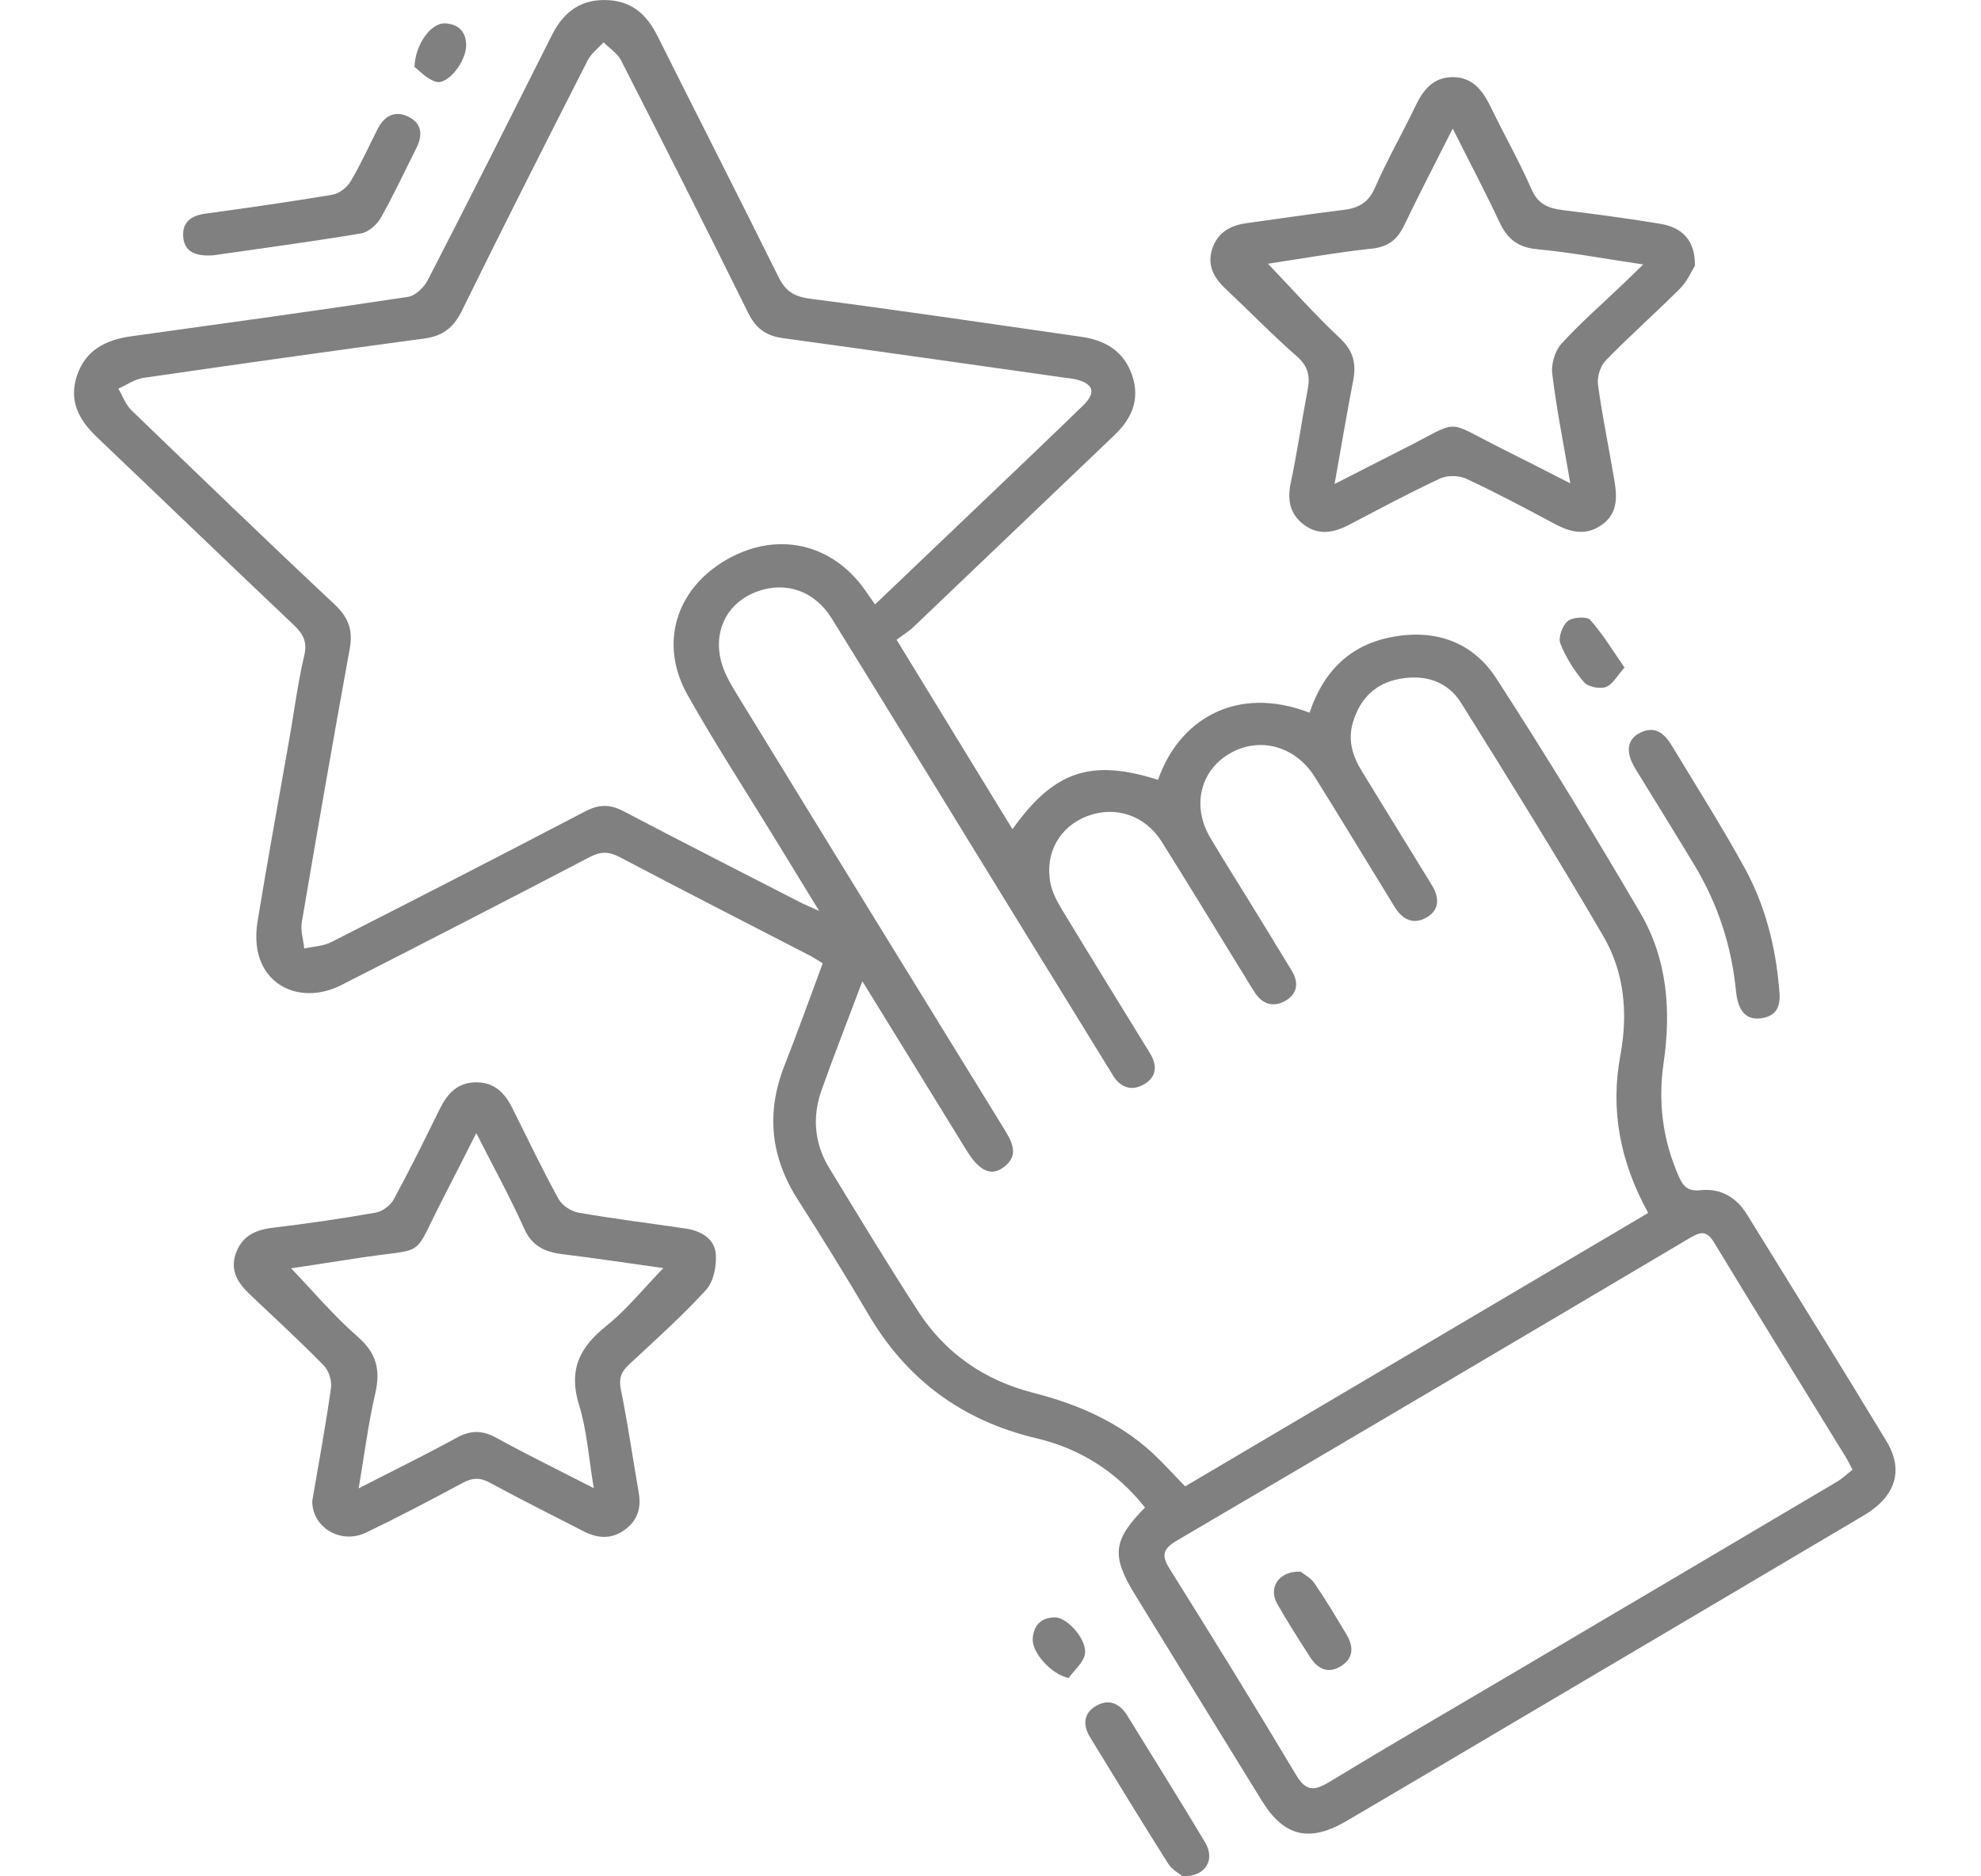 <svg width="19" height="18" viewBox="0 0 19 18" fill="none" xmlns="http://www.w3.org/2000/svg">
<path d="M10.982 14.462C10.714 14.123 10.365 13.898 9.942 13.798C9.223 13.628 8.692 13.23 8.326 12.604C8.109 12.235 7.883 11.871 7.653 11.51C7.389 11.098 7.346 10.673 7.525 10.219C7.652 9.897 7.768 9.571 7.891 9.241C7.838 9.209 7.798 9.182 7.754 9.16C7.15 8.848 6.544 8.539 5.943 8.222C5.837 8.167 5.76 8.167 5.654 8.223C4.865 8.636 4.073 9.042 3.28 9.447C2.95 9.616 2.603 9.511 2.492 9.199C2.453 9.09 2.451 8.958 2.47 8.841C2.567 8.247 2.676 7.654 2.78 7.061C2.825 6.804 2.858 6.543 2.918 6.289C2.95 6.155 2.906 6.079 2.813 5.991C2.182 5.394 1.557 4.791 0.928 4.192C0.756 4.027 0.658 3.846 0.738 3.604C0.821 3.357 1.014 3.26 1.259 3.226C2.144 3.103 3.029 2.982 3.913 2.848C3.985 2.837 4.069 2.755 4.104 2.685C4.507 1.903 4.901 1.118 5.296 0.332C5.409 0.109 5.58 -0.016 5.843 0.002C6.075 0.018 6.21 0.153 6.307 0.347C6.692 1.117 7.084 1.884 7.466 2.656C7.533 2.792 7.615 2.846 7.772 2.866C8.639 2.978 9.505 3.107 10.371 3.231C10.603 3.264 10.78 3.371 10.858 3.599C10.937 3.83 10.856 4.016 10.687 4.176C10.045 4.789 9.404 5.402 8.762 6.014C8.713 6.06 8.654 6.096 8.599 6.137C8.981 6.762 9.344 7.355 9.711 7.955C10.108 7.395 10.464 7.277 11.107 7.481C11.306 6.905 11.857 6.566 12.56 6.837C12.69 6.45 12.94 6.185 13.36 6.109C13.775 6.033 14.129 6.165 14.35 6.506C14.829 7.246 15.288 7.999 15.733 8.759C15.992 9.202 16.029 9.695 15.956 10.196C15.901 10.573 15.947 10.935 16.101 11.285C16.142 11.378 16.187 11.431 16.307 11.418C16.505 11.396 16.656 11.488 16.757 11.653C17.204 12.377 17.654 13.099 18.094 13.827C18.262 14.104 18.181 14.357 17.877 14.537C16.735 15.214 15.591 15.889 14.447 16.565C13.937 16.867 13.427 17.169 12.915 17.469C12.559 17.678 12.315 17.62 12.102 17.274C11.694 16.613 11.287 15.95 10.88 15.288C10.658 14.924 10.675 14.772 10.982 14.462ZM8.271 9.413C8.13 9.79 7.998 10.124 7.878 10.463C7.789 10.717 7.811 10.97 7.952 11.203C8.232 11.663 8.511 12.124 8.804 12.576C9.063 12.979 9.437 13.24 9.908 13.361C10.335 13.47 10.729 13.64 11.055 13.94C11.162 14.04 11.26 14.15 11.367 14.259C12.846 13.386 14.323 12.513 15.808 11.636C15.539 11.147 15.442 10.649 15.542 10.119C15.615 9.724 15.581 9.331 15.379 8.983C14.938 8.228 14.477 7.484 14.013 6.742C13.884 6.536 13.667 6.468 13.426 6.512C13.19 6.555 13.046 6.701 12.977 6.926C12.925 7.098 12.971 7.25 13.06 7.396C13.284 7.761 13.509 8.126 13.733 8.491C13.801 8.603 13.813 8.721 13.69 8.797C13.562 8.876 13.453 8.825 13.377 8.702C13.348 8.655 13.319 8.608 13.291 8.561C13.063 8.191 12.839 7.818 12.608 7.45C12.42 7.152 12.071 7.062 11.787 7.233C11.51 7.399 11.431 7.735 11.606 8.033C11.721 8.228 11.842 8.419 11.961 8.612C12.105 8.847 12.25 9.081 12.392 9.317C12.459 9.429 12.442 9.536 12.328 9.601C12.216 9.665 12.111 9.636 12.038 9.526C12.004 9.475 11.973 9.423 11.941 9.37C11.674 8.938 11.412 8.503 11.141 8.073C10.982 7.82 10.697 7.728 10.431 7.828C10.162 7.929 10.017 8.185 10.076 8.477C10.093 8.563 10.139 8.648 10.185 8.725C10.464 9.186 10.747 9.644 11.029 10.103C11.102 10.221 11.094 10.333 10.971 10.403C10.851 10.472 10.743 10.432 10.672 10.312C10.657 10.286 10.64 10.261 10.624 10.234C10.281 9.676 9.938 9.119 9.594 8.561C9.056 7.685 8.519 6.808 7.978 5.934C7.812 5.666 7.534 5.573 7.257 5.676C6.995 5.774 6.849 6.019 6.908 6.309C6.932 6.43 6.998 6.548 7.065 6.656C7.918 8.049 8.775 9.441 9.632 10.832C9.71 10.96 9.779 11.087 9.621 11.201C9.503 11.286 9.391 11.231 9.272 11.039C9.082 10.731 8.893 10.424 8.704 10.116C8.567 9.893 8.43 9.67 8.271 9.413ZM8.393 5.798C8.704 5.501 9.006 5.213 9.308 4.925C9.669 4.58 10.031 4.237 10.389 3.889C10.517 3.765 10.487 3.678 10.313 3.638C10.277 3.63 10.239 3.627 10.202 3.622C9.305 3.495 8.408 3.367 7.51 3.244C7.346 3.222 7.248 3.149 7.175 3C6.775 2.19 6.367 1.383 5.956 0.578C5.922 0.511 5.846 0.463 5.789 0.406C5.738 0.462 5.672 0.511 5.638 0.576C5.231 1.376 4.825 2.177 4.429 2.983C4.35 3.143 4.247 3.224 4.067 3.248C3.169 3.368 2.272 3.495 1.375 3.625C1.291 3.638 1.215 3.693 1.135 3.728C1.176 3.798 1.204 3.88 1.26 3.935C1.907 4.559 2.554 5.184 3.21 5.799C3.342 5.923 3.386 6.044 3.355 6.219C3.196 7.093 3.044 7.968 2.895 8.844C2.881 8.926 2.909 9.014 2.918 9.099C3.004 9.08 3.1 9.077 3.175 9.039C3.991 8.624 4.805 8.206 5.616 7.782C5.746 7.714 5.853 7.715 5.982 7.783C6.54 8.076 7.102 8.362 7.663 8.65C7.711 8.675 7.762 8.696 7.857 8.739C7.689 8.466 7.552 8.241 7.415 8.017C7.14 7.568 6.853 7.126 6.595 6.668C6.32 6.18 6.479 5.656 6.96 5.374C7.445 5.09 7.98 5.207 8.3 5.666C8.327 5.706 8.355 5.745 8.393 5.798ZM17.768 14.099C17.74 14.047 17.725 14.014 17.706 13.983C17.283 13.295 16.857 12.608 16.439 11.918C16.364 11.794 16.301 11.822 16.201 11.88C14.564 12.85 12.925 13.818 11.284 14.781C11.149 14.861 11.139 14.925 11.22 15.053C11.629 15.707 12.035 16.363 12.43 17.026C12.525 17.184 12.602 17.184 12.749 17.095C13.325 16.745 13.907 16.407 14.487 16.065C15.531 15.449 16.573 14.834 17.616 14.216C17.671 14.183 17.718 14.138 17.768 14.099Z" fill="#808080"/>
<path d="M2.995 14.398C3.058 14.032 3.124 13.673 3.175 13.312C3.184 13.244 3.153 13.147 3.104 13.098C2.876 12.865 2.635 12.644 2.399 12.42C2.285 12.313 2.206 12.194 2.259 12.032C2.314 11.867 2.438 11.8 2.609 11.779C2.942 11.739 3.274 11.691 3.603 11.633C3.668 11.622 3.746 11.563 3.777 11.505C3.931 11.221 4.074 10.931 4.217 10.64C4.29 10.494 4.384 10.384 4.566 10.383C4.748 10.382 4.845 10.491 4.917 10.636C5.061 10.926 5.201 11.218 5.357 11.502C5.39 11.563 5.477 11.621 5.548 11.633C5.89 11.693 6.235 11.735 6.578 11.786C6.725 11.808 6.854 11.884 6.865 12.03C6.874 12.144 6.845 12.294 6.772 12.374C6.541 12.627 6.282 12.858 6.03 13.093C5.955 13.163 5.934 13.226 5.955 13.331C6.022 13.659 6.069 13.99 6.126 14.319C6.152 14.465 6.116 14.585 5.993 14.675C5.863 14.77 5.729 14.759 5.592 14.687C5.295 14.534 4.996 14.386 4.703 14.226C4.604 14.171 4.53 14.175 4.433 14.228C4.128 14.392 3.822 14.553 3.51 14.703C3.264 14.819 2.992 14.65 2.995 14.398ZM5.695 14.276C5.646 13.987 5.63 13.724 5.554 13.479C5.452 13.151 5.552 12.929 5.813 12.722C6.01 12.564 6.171 12.363 6.362 12.165C6.033 12.119 5.716 12.071 5.398 12.032C5.226 12.011 5.102 11.955 5.026 11.783C4.891 11.481 4.73 11.19 4.568 10.87C4.457 11.088 4.362 11.279 4.264 11.468C3.932 12.104 4.128 11.959 3.408 12.073C3.198 12.106 2.987 12.137 2.792 12.167C3.007 12.391 3.201 12.623 3.427 12.82C3.611 12.979 3.652 13.142 3.599 13.368C3.532 13.658 3.495 13.955 3.44 14.278C3.775 14.106 4.08 13.957 4.377 13.794C4.511 13.72 4.624 13.718 4.758 13.792C5.055 13.955 5.359 14.104 5.695 14.276Z" fill="#808080"/>
<path d="M16.256 2.55C16.226 2.596 16.186 2.694 16.116 2.765C15.882 3 15.632 3.22 15.4 3.459C15.348 3.513 15.316 3.618 15.327 3.694C15.369 4 15.433 4.305 15.484 4.611C15.511 4.771 15.516 4.931 15.357 5.039C15.203 5.144 15.056 5.104 14.904 5.022C14.626 4.873 14.347 4.725 14.062 4.592C13.992 4.56 13.88 4.558 13.811 4.591C13.514 4.729 13.226 4.885 12.936 5.036C12.788 5.113 12.641 5.139 12.5 5.029C12.37 4.928 12.346 4.795 12.379 4.636C12.442 4.338 12.485 4.037 12.542 3.738C12.567 3.609 12.547 3.513 12.438 3.418C12.202 3.212 11.983 2.985 11.754 2.77C11.643 2.666 11.578 2.547 11.624 2.395C11.672 2.237 11.794 2.163 11.955 2.141C12.262 2.099 12.569 2.052 12.877 2.015C13.022 1.998 13.121 1.951 13.185 1.806C13.302 1.538 13.448 1.283 13.575 1.019C13.648 0.866 13.742 0.743 13.929 0.74C14.125 0.738 14.221 0.87 14.298 1.027C14.425 1.29 14.571 1.546 14.688 1.814C14.749 1.957 14.847 1.997 14.984 2.015C15.297 2.054 15.612 2.095 15.923 2.147C16.143 2.182 16.261 2.316 16.256 2.55ZM12.8 4.643C13.036 4.523 13.244 4.416 13.453 4.31C14.029 4.021 13.836 4.021 14.411 4.307C14.616 4.41 14.821 4.514 15.061 4.637C14.996 4.257 14.929 3.924 14.888 3.588C14.876 3.495 14.912 3.369 14.974 3.3C15.151 3.104 15.352 2.93 15.543 2.747C15.611 2.683 15.677 2.618 15.76 2.537C15.395 2.483 15.072 2.422 14.745 2.391C14.557 2.374 14.457 2.291 14.382 2.132C14.245 1.839 14.093 1.552 13.933 1.233C13.765 1.566 13.611 1.864 13.466 2.165C13.402 2.297 13.316 2.368 13.157 2.385C12.817 2.422 12.479 2.482 12.161 2.53C12.392 2.771 12.611 3.019 12.852 3.245C12.984 3.368 13.009 3.493 12.978 3.654C12.917 3.969 12.864 4.286 12.8 4.643Z" fill="#808080"/>
<path d="M17.064 9.485C17.08 9.625 17.063 9.747 16.886 9.769C16.744 9.786 16.669 9.696 16.65 9.507C16.608 9.077 16.477 8.674 16.253 8.302C16.067 7.992 15.875 7.686 15.687 7.378C15.589 7.217 15.602 7.096 15.726 7.032C15.883 6.952 15.971 7.046 16.042 7.165C16.276 7.553 16.519 7.935 16.736 8.332C16.931 8.689 17.03 9.08 17.064 9.485Z" fill="#808080"/>
<path d="M2.048 2.449C1.867 2.462 1.767 2.411 1.757 2.269C1.747 2.128 1.837 2.067 1.974 2.049C2.379 1.993 2.785 1.936 3.188 1.868C3.253 1.857 3.327 1.799 3.361 1.743C3.458 1.581 3.536 1.407 3.621 1.239C3.686 1.11 3.791 1.053 3.925 1.124C4.053 1.191 4.052 1.306 3.992 1.424C3.879 1.647 3.774 1.875 3.651 2.092C3.613 2.158 3.531 2.229 3.459 2.24C2.976 2.32 2.49 2.385 2.048 2.449Z" fill="#808080"/>
<path d="M11.344 18C11.316 17.976 11.242 17.939 11.204 17.878C10.95 17.476 10.702 17.07 10.454 16.664C10.384 16.549 10.391 16.435 10.514 16.364C10.638 16.293 10.742 16.344 10.812 16.458C11.062 16.863 11.314 17.267 11.559 17.675C11.656 17.838 11.568 18.002 11.344 18Z" fill="#808080"/>
<path d="M15.581 6.404C15.51 6.482 15.467 6.568 15.401 6.591C15.342 6.612 15.229 6.589 15.191 6.543C15.098 6.433 15.017 6.305 14.965 6.172C14.944 6.114 14.985 6.001 15.037 5.958C15.083 5.92 15.22 5.912 15.251 5.946C15.37 6.079 15.464 6.235 15.581 6.404Z" fill="#808080"/>
<path d="M3.975 0.642C3.985 0.413 4.14 0.219 4.266 0.224C4.399 0.23 4.471 0.307 4.471 0.434C4.471 0.591 4.297 0.813 4.185 0.785C4.096 0.762 4.024 0.678 3.975 0.642Z" fill="#808080"/>
<path d="M10.25 16.097C10.088 16.066 9.896 15.856 9.905 15.719C9.913 15.595 9.984 15.515 10.12 15.516C10.241 15.517 10.433 15.738 10.405 15.872C10.387 15.954 10.303 16.022 10.25 16.097Z" fill="#808080"/>
<path d="M12.473 15.077C12.499 15.098 12.568 15.132 12.606 15.187C12.716 15.347 12.816 15.515 12.916 15.683C12.984 15.797 12.983 15.908 12.861 15.984C12.734 16.063 12.635 16.006 12.564 15.895C12.456 15.726 12.346 15.556 12.248 15.382C12.164 15.23 12.264 15.07 12.473 15.077Z" fill="#808080"/>
</svg>

